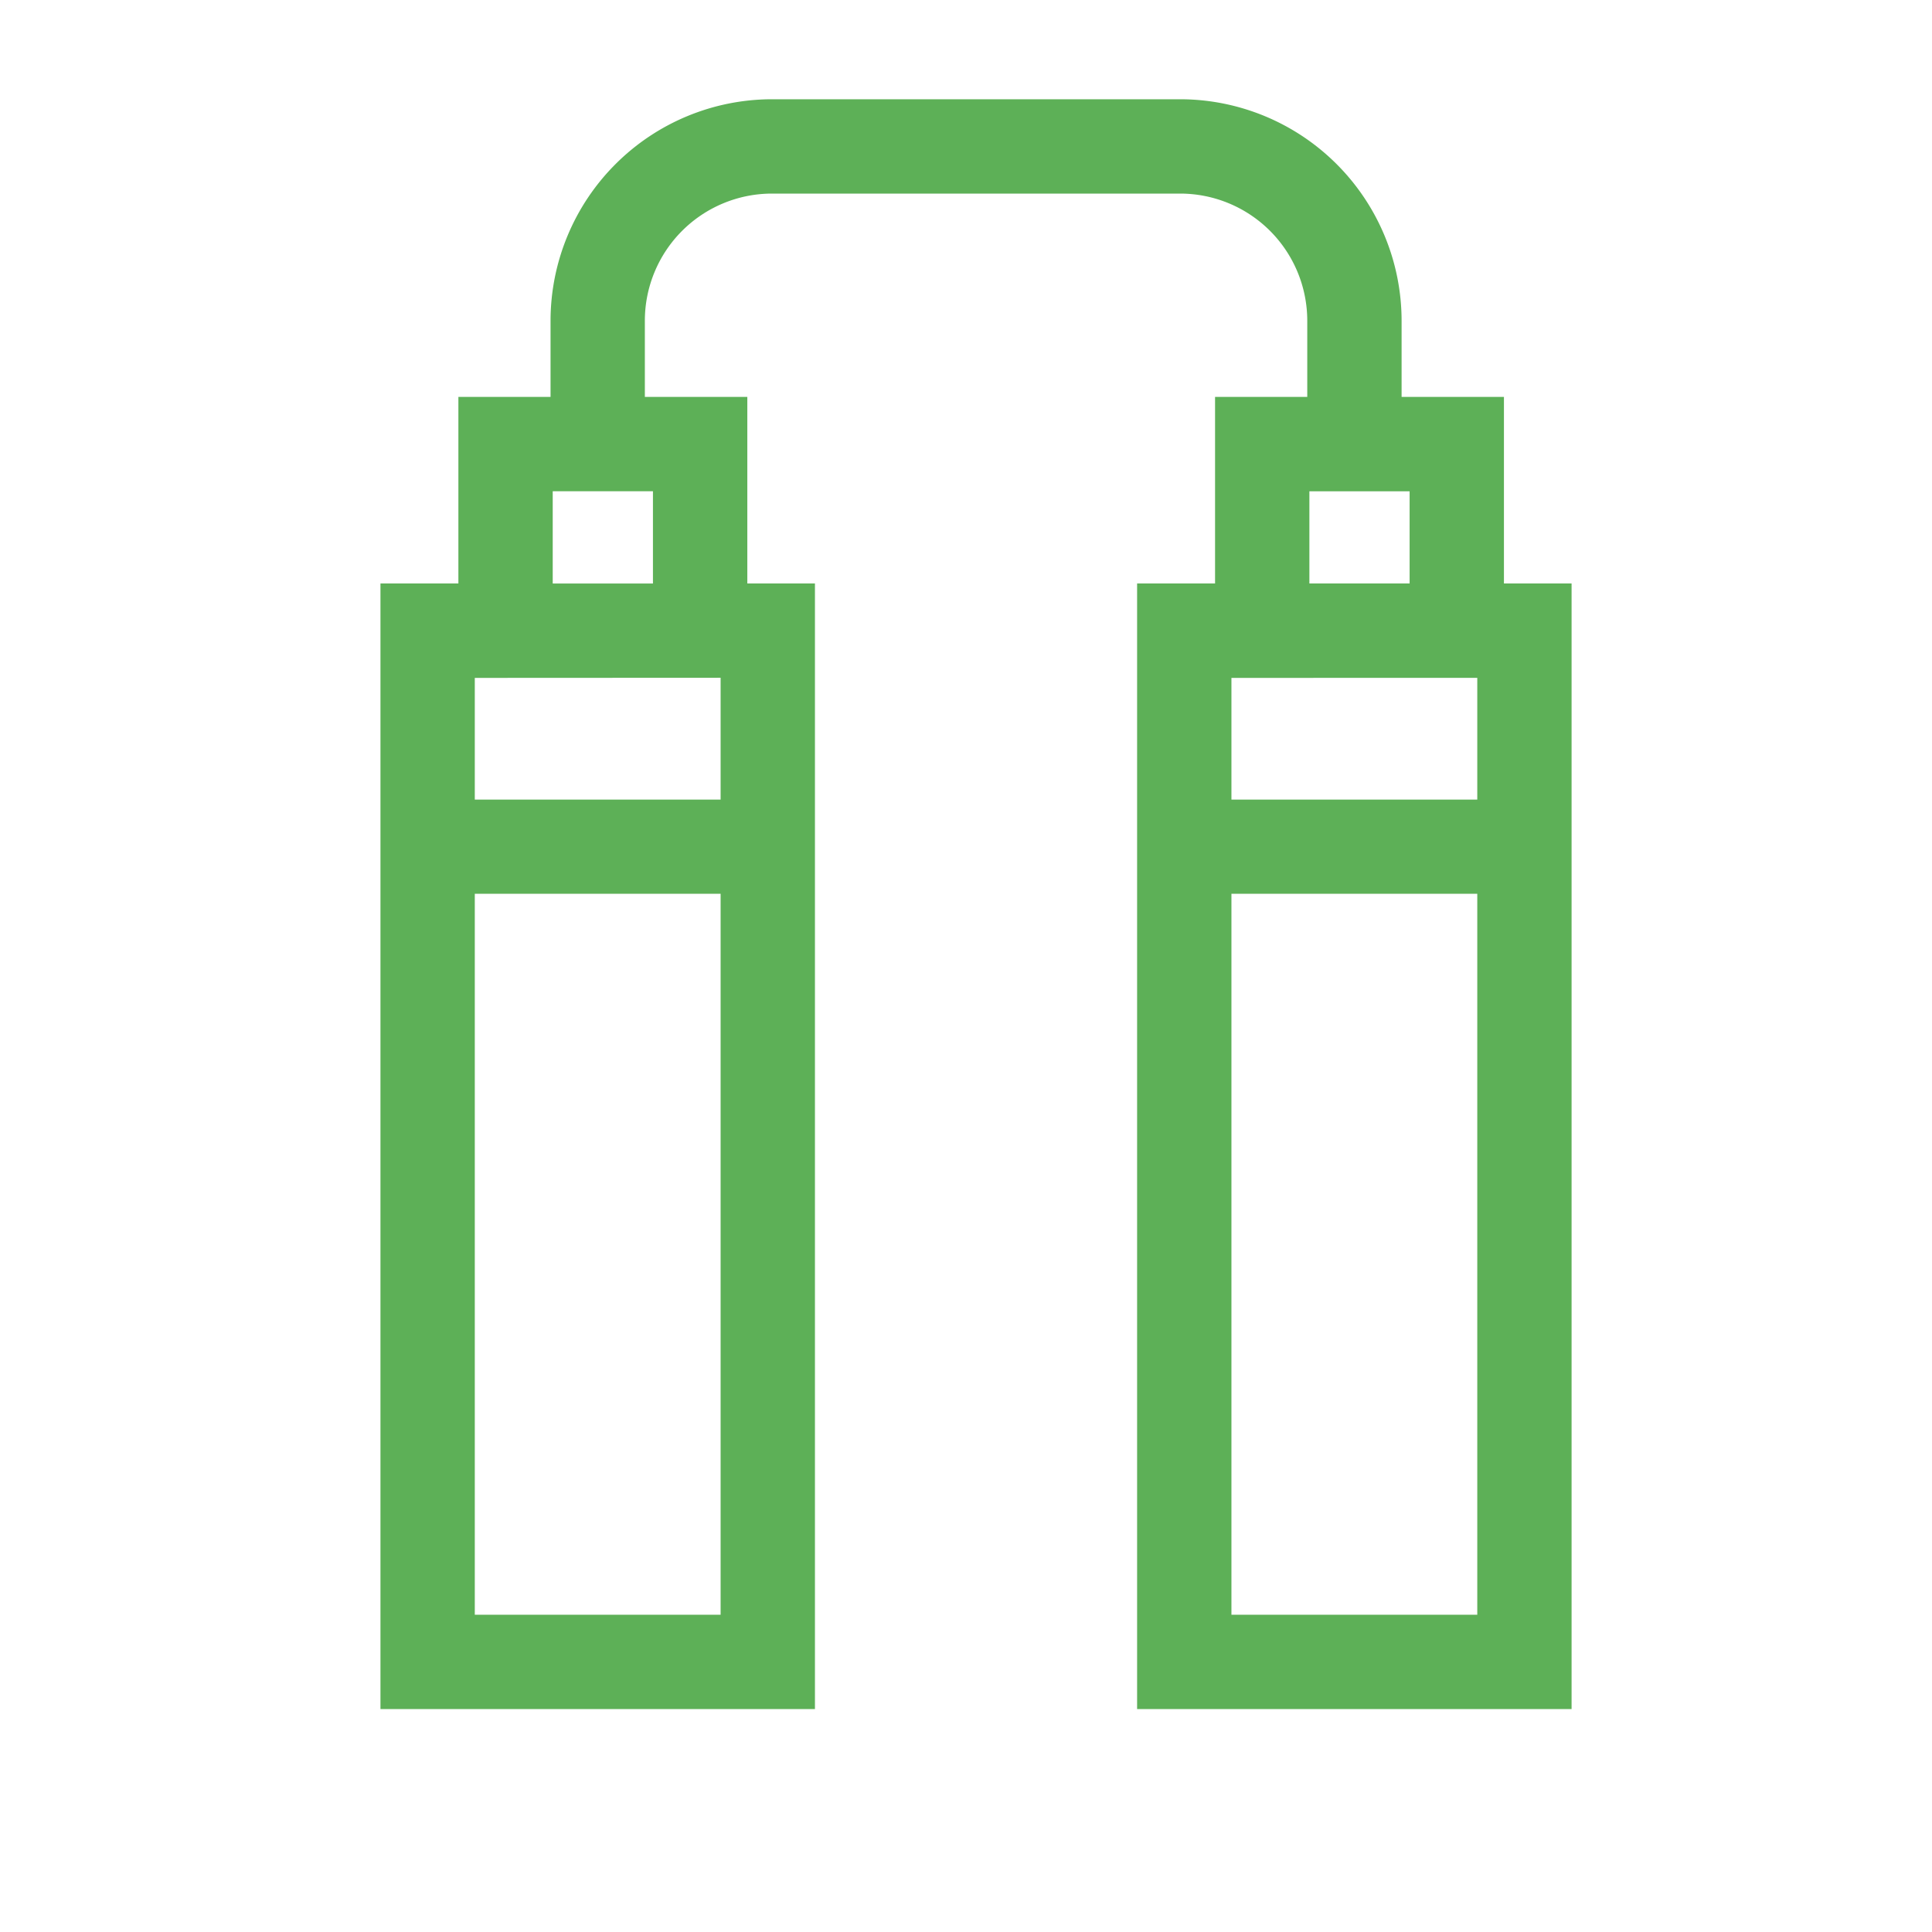 <svg xmlns="http://www.w3.org/2000/svg" xmlns:xlink="http://www.w3.org/1999/xlink" width="80" height="80" viewBox="0 0 80 80">
  <defs>
    <clipPath id="clip-path">
      <circle id="Ellipse_20" data-name="Ellipse 20" cx="40" cy="40" r="40" transform="translate(989 -8914)" fill="#fff" stroke="#707070" stroke-width="1"/>
    </clipPath>
  </defs>
  <g id="martial-arts-icon" transform="translate(-1053 8906)">
    <g id="Mask_Group_31" data-name="Mask Group 31" transform="translate(64 8)" clip-path="url(#clip-path)">
      <path id="nunchaku" d="M46.521,20.05V12.325H42.283V9.167A9.177,9.177,0,0,0,33.116,0H16.209A9.177,9.177,0,0,0,7.043,9.167v3.158H3.227V20.05H0V66.658H17.991V20.05h-2.8V12.325H10.948V9.167a5.267,5.267,0,0,1,5.261-5.261H33.116a5.267,5.267,0,0,1,5.261,5.261v3.158H34.559V20.05H31.331V66.658H49.322V20.05ZM14.085,23.955V29H3.906v-5.04ZM3.906,62.752V32.9H14.085V62.752Zm7.377-42.7H7.133V16.231h4.15Zm34.134,3.906V29H35.237v-5.04Zm-6.952-7.725h4.15V20.05h-4.15ZM35.237,62.752V32.9H45.417V62.752Zm0,0" transform="translate(1004.754 -8909.89)" fill="#5db057"/>
    </g>
    <rect id="Rectangle_222" data-name="Rectangle 222" width="80" height="80" transform="translate(1053 -8906)" fill="none"/>
  </g>
</svg>
